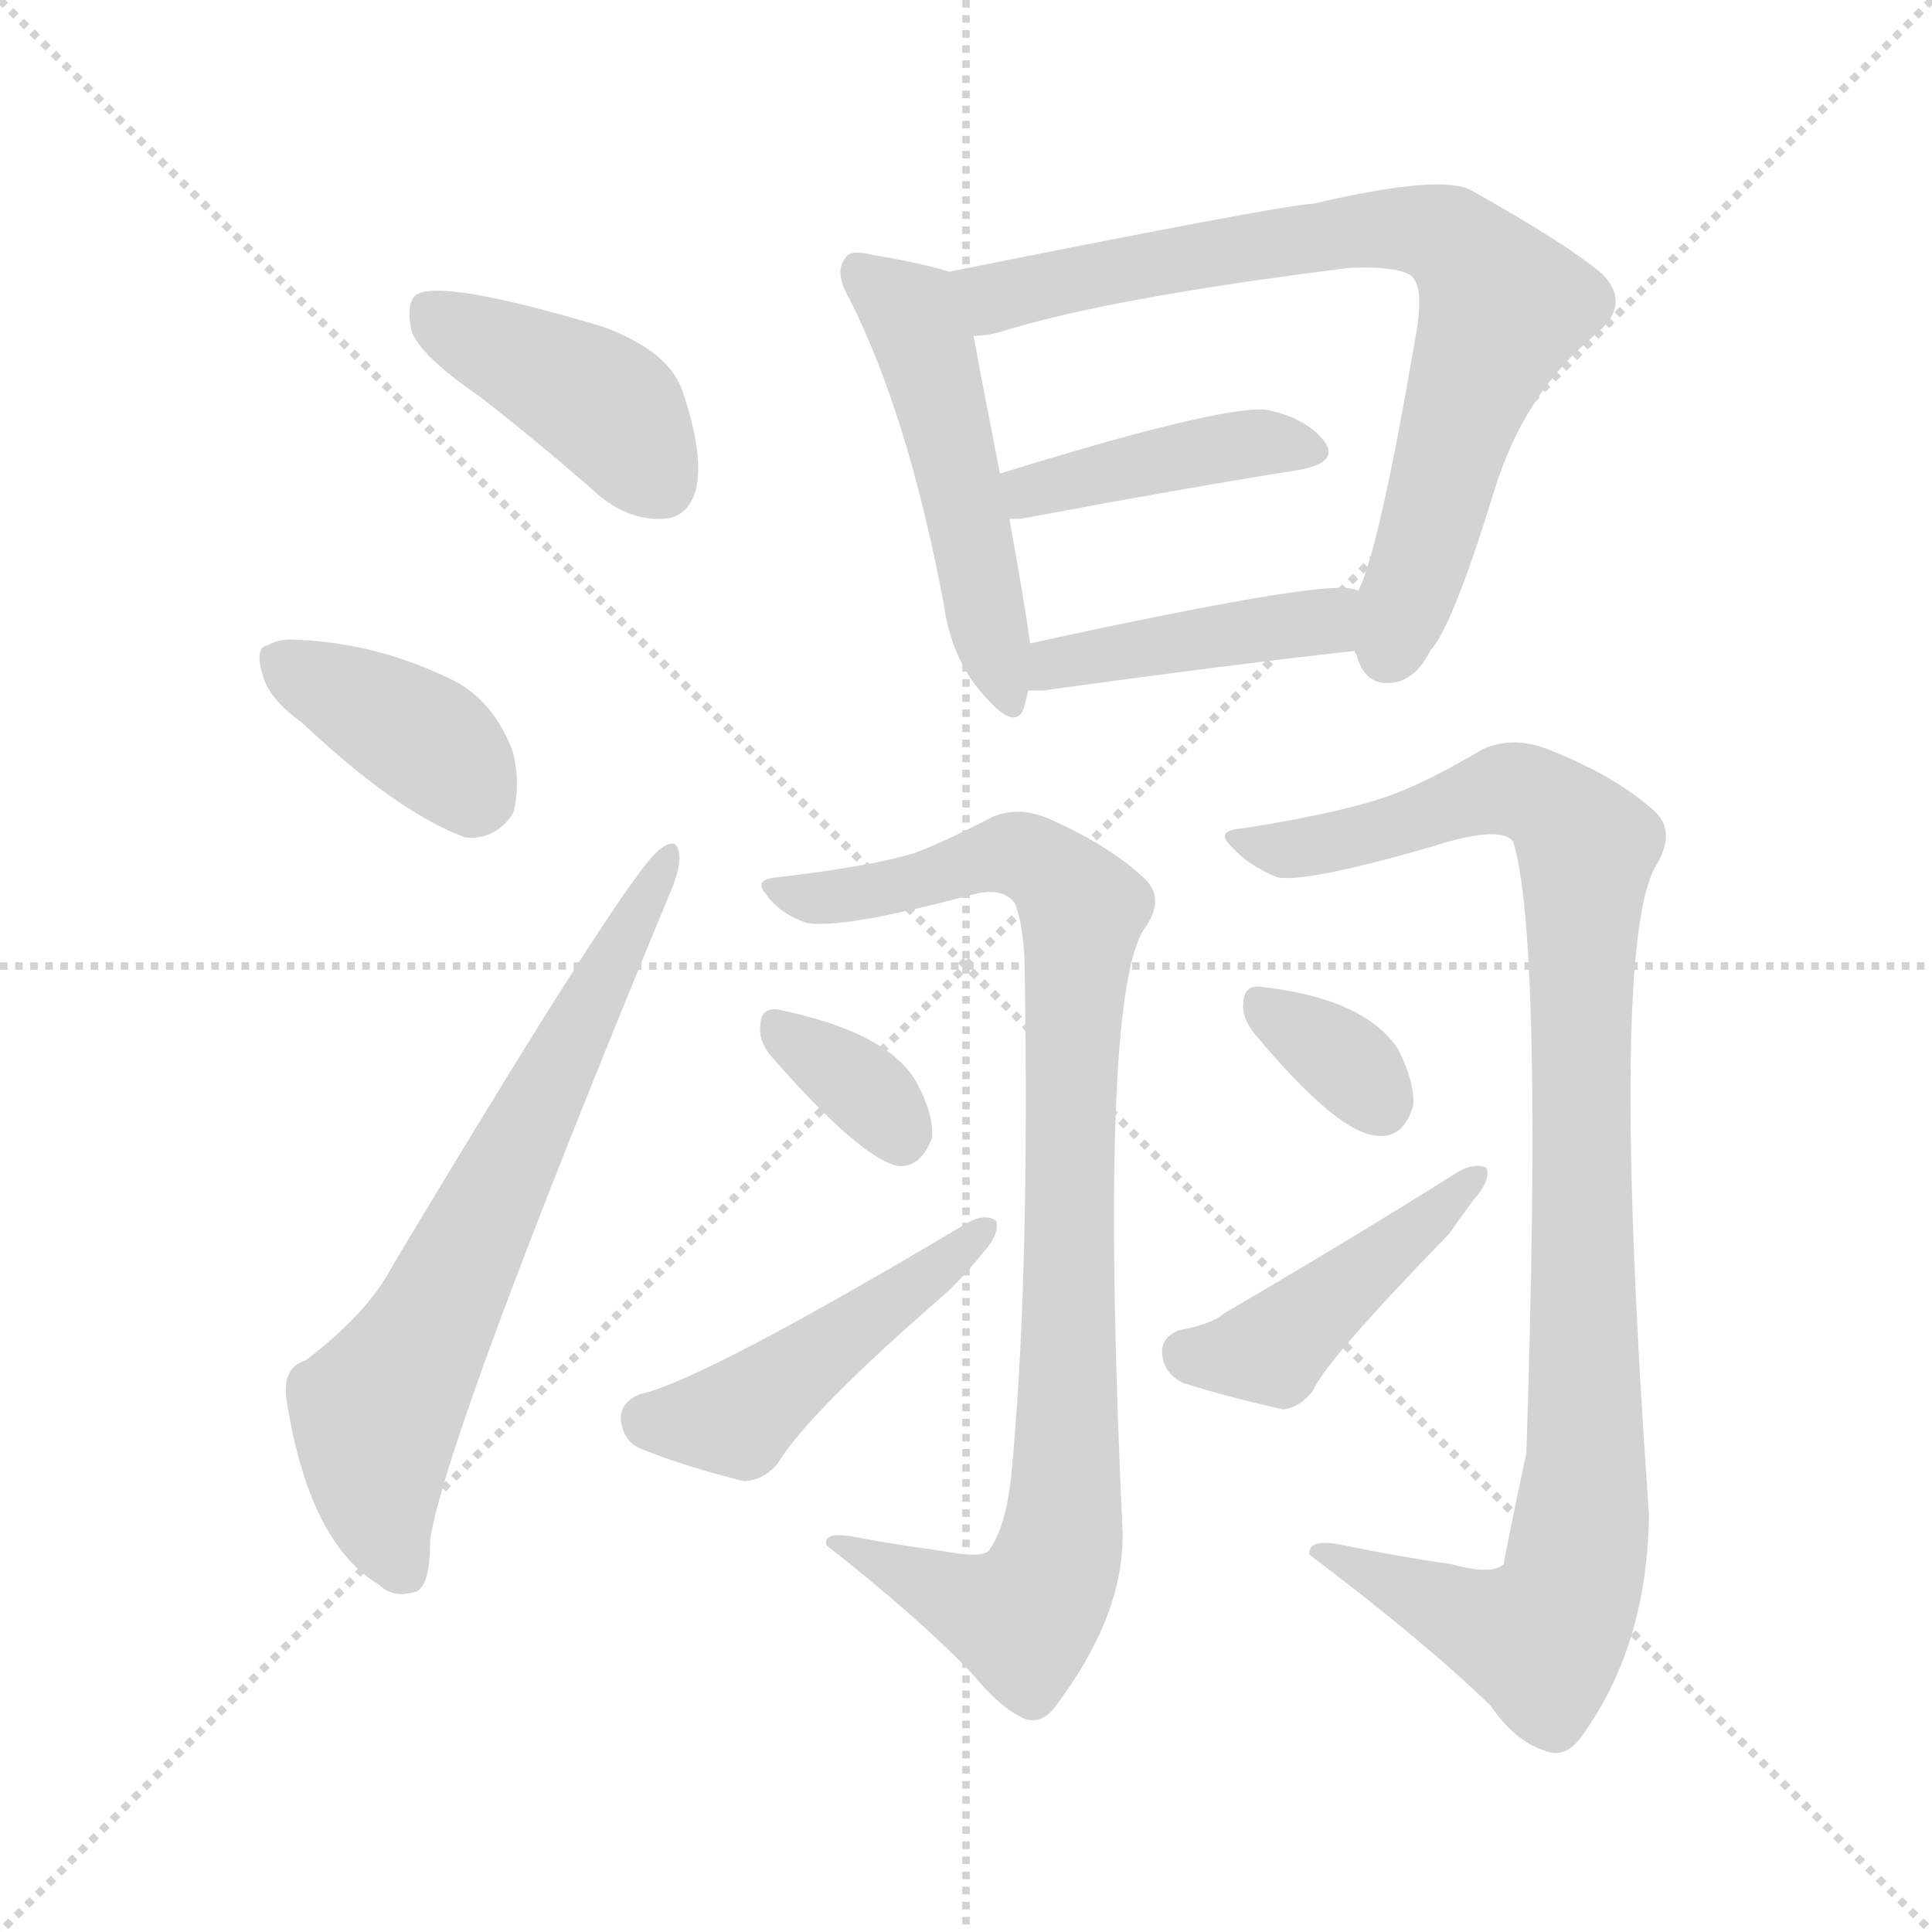<svg version="1.1" viewBox="0 0 1024 1024" xmlns="http://www.w3.org/2000/svg">
  <g stroke="lightgray" stroke-dasharray="1,1" stroke-width="1" transform="scale(4, 4)">
    <line x1="0" y1="0" x2="256" y2="256"></line>
    <line x1="256" y1="0" x2="0" y2="256"></line>
    <line x1="128" y1="0" x2="128" y2="256"></line>
    <line x1="0" y1="128" x2="256" y2="128"></line>
  </g>
<g transform="scale(1, -1) translate(0, -900)">
   <style type="text/css">
    @keyframes keyframes0 {
      from {
       stroke: blue;
       stroke-dashoffset: 415;
       stroke-width: 128;
       }
       57% {
       animation-timing-function: step-end;
       stroke: blue;
       stroke-dashoffset: 0;
       stroke-width: 128;
       }
       to {
       stroke: black;
       stroke-width: 1024;
       }
       }
       #make-me-a-hanzi-animation-0 {
         animation: keyframes0 0.588s both;
         animation-delay: 0s;
         animation-timing-function: linear;
       }
    @keyframes keyframes1 {
      from {
       stroke: blue;
       stroke-dashoffset: 383;
       stroke-width: 128;
       }
       55% {
       animation-timing-function: step-end;
       stroke: blue;
       stroke-dashoffset: 0;
       stroke-width: 128;
       }
       to {
       stroke: black;
       stroke-width: 1024;
       }
       }
       #make-me-a-hanzi-animation-1 {
         animation: keyframes1 0.562s both;
         animation-delay: 0.588s;
         animation-timing-function: linear;
       }
    @keyframes keyframes2 {
      from {
       stroke: blue;
       stroke-dashoffset: 672;
       stroke-width: 128;
       }
       69% {
       animation-timing-function: step-end;
       stroke: blue;
       stroke-dashoffset: 0;
       stroke-width: 128;
       }
       to {
       stroke: black;
       stroke-width: 1024;
       }
       }
       #make-me-a-hanzi-animation-2 {
         animation: keyframes2 0.797s both;
         animation-delay: 1.149s;
         animation-timing-function: linear;
       }
    @keyframes keyframes3 {
      from {
       stroke: blue;
       stroke-dashoffset: 500;
       stroke-width: 128;
       }
       62% {
       animation-timing-function: step-end;
       stroke: blue;
       stroke-dashoffset: 0;
       stroke-width: 128;
       }
       to {
       stroke: black;
       stroke-width: 1024;
       }
       }
       #make-me-a-hanzi-animation-3 {
         animation: keyframes3 0.657s both;
         animation-delay: 1.946s;
         animation-timing-function: linear;
       }
    @keyframes keyframes4 {
      from {
       stroke: blue;
       stroke-dashoffset: 757;
       stroke-width: 128;
       }
       71% {
       animation-timing-function: step-end;
       stroke: blue;
       stroke-dashoffset: 0;
       stroke-width: 128;
       }
       to {
       stroke: black;
       stroke-width: 1024;
       }
       }
       #make-me-a-hanzi-animation-4 {
         animation: keyframes4 0.866s both;
         animation-delay: 2.603s;
         animation-timing-function: linear;
       }
    @keyframes keyframes5 {
      from {
       stroke: blue;
       stroke-dashoffset: 417;
       stroke-width: 128;
       }
       58% {
       animation-timing-function: step-end;
       stroke: blue;
       stroke-dashoffset: 0;
       stroke-width: 128;
       }
       to {
       stroke: black;
       stroke-width: 1024;
       }
       }
       #make-me-a-hanzi-animation-5 {
         animation: keyframes5 0.589s both;
         animation-delay: 3.469s;
         animation-timing-function: linear;
       }
    @keyframes keyframes6 {
      from {
       stroke: blue;
       stroke-dashoffset: 433;
       stroke-width: 128;
       }
       58% {
       animation-timing-function: step-end;
       stroke: blue;
       stroke-dashoffset: 0;
       stroke-width: 128;
       }
       to {
       stroke: black;
       stroke-width: 1024;
       }
       }
       #make-me-a-hanzi-animation-6 {
         animation: keyframes6 0.602s both;
         animation-delay: 4.059s;
         animation-timing-function: linear;
       }
    @keyframes keyframes7 {
      from {
       stroke: blue;
       stroke-dashoffset: 912;
       stroke-width: 128;
       }
       75% {
       animation-timing-function: step-end;
       stroke: blue;
       stroke-dashoffset: 0;
       stroke-width: 128;
       }
       to {
       stroke: black;
       stroke-width: 1024;
       }
       }
       #make-me-a-hanzi-animation-7 {
         animation: keyframes7 0.992s both;
         animation-delay: 4.661s;
         animation-timing-function: linear;
       }
    @keyframes keyframes8 {
      from {
       stroke: blue;
       stroke-dashoffset: 339;
       stroke-width: 128;
       }
       52% {
       animation-timing-function: step-end;
       stroke: blue;
       stroke-dashoffset: 0;
       stroke-width: 128;
       }
       to {
       stroke: black;
       stroke-width: 1024;
       }
       }
       #make-me-a-hanzi-animation-8 {
         animation: keyframes8 0.526s both;
         animation-delay: 5.653s;
         animation-timing-function: linear;
       }
    @keyframes keyframes9 {
      from {
       stroke: blue;
       stroke-dashoffset: 468;
       stroke-width: 128;
       }
       60% {
       animation-timing-function: step-end;
       stroke: blue;
       stroke-dashoffset: 0;
       stroke-width: 128;
       }
       to {
       stroke: black;
       stroke-width: 1024;
       }
       }
       #make-me-a-hanzi-animation-9 {
         animation: keyframes9 0.631s both;
         animation-delay: 6.179s;
         animation-timing-function: linear;
       }
    @keyframes keyframes10 {
      from {
       stroke: blue;
       stroke-dashoffset: 995;
       stroke-width: 128;
       }
       76% {
       animation-timing-function: step-end;
       stroke: blue;
       stroke-dashoffset: 0;
       stroke-width: 128;
       }
       to {
       stroke: black;
       stroke-width: 1024;
       }
       }
       #make-me-a-hanzi-animation-10 {
         animation: keyframes10 1.06s both;
         animation-delay: 6.81s;
         animation-timing-function: linear;
       }
    @keyframes keyframes11 {
      from {
       stroke: blue;
       stroke-dashoffset: 336;
       stroke-width: 128;
       }
       52% {
       animation-timing-function: step-end;
       stroke: blue;
       stroke-dashoffset: 0;
       stroke-width: 128;
       }
       to {
       stroke: black;
       stroke-width: 1024;
       }
       }
       #make-me-a-hanzi-animation-11 {
         animation: keyframes11 0.523s both;
         animation-delay: 7.87s;
         animation-timing-function: linear;
       }
    @keyframes keyframes12 {
      from {
       stroke: blue;
       stroke-dashoffset: 442;
       stroke-width: 128;
       }
       59% {
       animation-timing-function: step-end;
       stroke: blue;
       stroke-dashoffset: 0;
       stroke-width: 128;
       }
       to {
       stroke: black;
       stroke-width: 1024;
       }
       }
       #make-me-a-hanzi-animation-12 {
         animation: keyframes12 0.61s both;
         animation-delay: 8.393s;
         animation-timing-function: linear;
       }
</style>
<path d="M 254.0 690.0 Q 285.0 666.0 318.0 637.0 Q 334.0 624.0 352.0 625.0 Q 365.0 626.0 369.0 641.0 Q 373.0 659.0 362.0 692.0 Q 355.0 714.0 319.0 727.0 Q 235.0 752.0 221.0 744.0 Q 215.0 740.0 218.0 725.0 Q 222.0 712.0 254.0 690.0 Z" fill="lightgray"></path> 
<path d="M 160.0 517.0 Q 211.0 469.0 247.0 456.0 Q 263.0 455.0 272.0 469.0 Q 276.0 484.0 272.0 501.0 Q 263.0 526.0 243.0 538.0 Q 200.0 560.0 154.0 561.0 Q 147.0 561.0 142.0 558.0 Q 135.0 557.0 139.0 543.0 Q 142.0 530.0 160.0 517.0 Z" fill="lightgray"></path> 
<path d="M 162.0 179.0 Q 149.0 175.0 152.0 157.0 Q 164.0 82.0 201.0 60.0 Q 208.0 53.0 219.0 56.0 Q 228.0 57.0 228.0 84.0 Q 237.0 141.0 354.0 424.0 Q 361.0 440.0 360.0 447.0 Q 359.0 457.0 350.0 450.0 Q 335.0 441.0 208.0 229.0 Q 195.0 204.0 162.0 179.0 Z" fill="lightgray"></path> 
<path d="M 503.0 756.0 Q 491.0 760.0 462.0 765.0 Q 450.0 768.0 448.0 763.0 Q 442.0 756.0 450.0 742.0 Q 481.0 681.0 500.0 581.0 Q 504.0 551.0 521.0 532.0 Q 539.0 511.0 543.0 526.0 Q 544.0 530.0 545.0 534.0 L 546.0 559.0 Q 543.0 581.0 535.0 625.0 L 530.0 649.0 Q 520.0 700.0 516.0 722.0 C 511.0 752.0 510.0 754.0 503.0 756.0 Z" fill="lightgray"></path> 
<path d="M 718.0 555.0 Q 718.0 554.0 719.0 553.0 Q 723.0 537.0 737.0 538.0 Q 750.0 539.0 758.0 555.0 Q 770.0 568.0 792.0 640.0 Q 808.0 692.0 846.0 723.0 Q 865.0 739.0 849.0 755.0 Q 830.0 771.0 780.0 799.0 Q 764.0 808.0 696.0 792.0 Q 683.0 792.0 503.0 756.0 C 474.0 750.0 486.0 717.0 516.0 722.0 Q 523.0 722.0 530.0 724.0 Q 587.0 742.0 715.0 758.0 Q 737.0 759.0 746.0 755.0 Q 756.0 751.0 750.0 720.0 Q 731.0 609.0 720.0 587.0 C 712.0 565.0 712.0 565.0 718.0 555.0 Z" fill="lightgray"></path> 
<path d="M 535.0 625.0 Q 536.0 625.0 541.0 625.0 Q 626.0 641.0 689.0 651.0 Q 710.0 655.0 702.0 666.0 Q 692.0 679.0 670.0 683.0 Q 643.0 684.0 530.0 649.0 C 501.0 640.0 505.0 625.0 535.0 625.0 Z" fill="lightgray"></path> 
<path d="M 545.0 534.0 Q 548.0 534.0 553.0 534.0 Q 646.0 547.0 718.0 555.0 C 748.0 558.0 749.0 581.0 720.0 587.0 Q 717.0 588.0 716.0 588.0 Q 697.0 592.0 546.0 559.0 C 517.0 553.0 515.0 534.0 545.0 534.0 Z" fill="lightgray"></path> 
<path d="M 499.0 78.0 Q 477.0 81.0 455.0 85.0 Q 436.0 89.0 438.0 81.0 Q 489.0 41.0 517.0 11.0 Q 530.0 -5.0 543.0 -11.0 Q 552.0 -14.0 559.0 -5.0 Q 596.0 44.0 595.0 88.0 Q 582.0 367.0 606.0 407.0 Q 618.0 423.0 607.0 434.0 Q 588.0 452.0 556.0 466.0 Q 540.0 473.0 526.0 467.0 Q 501.0 454.0 485.0 448.0 Q 463.0 441.0 412.0 435.0 Q 399.0 434.0 406.0 426.0 Q 413.0 416.0 427.0 411.0 Q 445.0 407.0 516.0 426.0 Q 532.0 430.0 538.0 421.0 Q 542.0 411.0 543.0 392.0 Q 546.0 221.0 536.0 118.0 Q 533.0 90.0 524.0 78.0 Q 520.0 74.0 499.0 78.0 Z" fill="lightgray"></path> 
<path d="M 408.0 341.0 Q 456.0 286.0 476.0 282.0 Q 488.0 281.0 494.0 297.0 Q 495.0 309.0 486.0 326.0 Q 471.0 353.0 412.0 365.0 Q 403.0 366.0 403.0 356.0 Q 402.0 349.0 408.0 341.0 Z" fill="lightgray"></path> 
<path d="M 339.0 161.0 Q 329.0 157.0 329.0 148.0 Q 330.0 136.0 340.0 132.0 Q 362.0 123.0 394.0 115.0 Q 404.0 115.0 412.0 124.0 Q 428.0 151.0 503.0 216.0 Q 513.0 226.0 521.0 236.0 Q 530.0 246.0 528.0 253.0 Q 522.0 257.0 513.0 252.0 Q 372.0 168.0 339.0 161.0 Z" fill="lightgray"></path> 
<path d="M 769.0 71.0 Q 741.0 75.0 712.0 81.0 Q 693.0 85.0 694.0 76.0 Q 755.0 30.0 790.0 -4.0 Q 803.0 -23.0 819.0 -28.0 Q 829.0 -32.0 837.0 -22.0 Q 873.0 26.0 874.0 97.0 Q 853.0 394.0 877.0 440.0 Q 889.0 459.0 877.0 470.0 Q 856.0 489.0 820.0 503.0 Q 802.0 510.0 786.0 503.0 Q 759.0 487.0 741.0 480.0 Q 716.0 470.0 659.0 461.0 Q 643.0 460.0 653.0 451.0 Q 662.0 441.0 677.0 435.0 Q 692.0 432.0 758.0 451.0 Q 795.0 463.0 802.0 454.0 Q 818.0 402.0 809.0 130.0 Q 797.0 73.0 797.0 71.0 Q 791.0 65.0 769.0 71.0 Z" fill="lightgray"></path> 
<path d="M 665.0 352.0 Q 710.0 298.0 731.0 298.0 Q 744.0 297.0 749.0 314.0 Q 750.0 326.0 741.0 344.0 Q 723.0 371.0 668.0 377.0 Q 659.0 378.0 659.0 368.0 Q 658.0 361.0 665.0 352.0 Z" fill="lightgray"></path> 
<path d="M 625.0 195.0 Q 615.0 191.0 616.0 182.0 Q 617.0 172.0 627.0 167.0 Q 649.0 160.0 680.0 153.0 Q 689.0 154.0 696.0 163.0 Q 702.0 178.0 768.0 246.0 Q 775.0 256.0 781.0 264.0 Q 790.0 274.0 788.0 281.0 Q 782.0 284.0 773.0 279.0 Q 719.0 245.0 649.0 204.0 Q 642.0 198.0 625.0 195.0 Z" fill="lightgray"></path> 
      <clipPath id="make-me-a-hanzi-clip-0">
      <path d="M 254.0 690.0 Q 285.0 666.0 318.0 637.0 Q 334.0 624.0 352.0 625.0 Q 365.0 626.0 369.0 641.0 Q 373.0 659.0 362.0 692.0 Q 355.0 714.0 319.0 727.0 Q 235.0 752.0 221.0 744.0 Q 215.0 740.0 218.0 725.0 Q 222.0 712.0 254.0 690.0 Z" fill="lightgray"></path>
      </clipPath>
      <path clip-path="url(#make-me-a-hanzi-clip-0)" d="M 226.0 737.0 L 321.0 685.0 L 351.0 644.0 " fill="none" id="make-me-a-hanzi-animation-0" stroke-dasharray="287 574" stroke-linecap="round"></path>

      <clipPath id="make-me-a-hanzi-clip-1">
      <path d="M 160.0 517.0 Q 211.0 469.0 247.0 456.0 Q 263.0 455.0 272.0 469.0 Q 276.0 484.0 272.0 501.0 Q 263.0 526.0 243.0 538.0 Q 200.0 560.0 154.0 561.0 Q 147.0 561.0 142.0 558.0 Q 135.0 557.0 139.0 543.0 Q 142.0 530.0 160.0 517.0 Z" fill="lightgray"></path>
      </clipPath>
      <path clip-path="url(#make-me-a-hanzi-clip-1)" d="M 151.0 548.0 L 221.0 511.0 L 254.0 477.0 " fill="none" id="make-me-a-hanzi-animation-1" stroke-dasharray="255 510" stroke-linecap="round"></path>

      <clipPath id="make-me-a-hanzi-clip-2">
      <path d="M 162.0 179.0 Q 149.0 175.0 152.0 157.0 Q 164.0 82.0 201.0 60.0 Q 208.0 53.0 219.0 56.0 Q 228.0 57.0 228.0 84.0 Q 237.0 141.0 354.0 424.0 Q 361.0 440.0 360.0 447.0 Q 359.0 457.0 350.0 450.0 Q 335.0 441.0 208.0 229.0 Q 195.0 204.0 162.0 179.0 Z" fill="lightgray"></path>
      </clipPath>
      <path clip-path="url(#make-me-a-hanzi-clip-2)" d="M 213.0 68.0 L 201.0 99.0 L 199.0 148.0 L 354.0 444.0 " fill="none" id="make-me-a-hanzi-animation-2" stroke-dasharray="544 1088" stroke-linecap="round"></path>

      <clipPath id="make-me-a-hanzi-clip-3">
      <path d="M 503.0 756.0 Q 491.0 760.0 462.0 765.0 Q 450.0 768.0 448.0 763.0 Q 442.0 756.0 450.0 742.0 Q 481.0 681.0 500.0 581.0 Q 504.0 551.0 521.0 532.0 Q 539.0 511.0 543.0 526.0 Q 544.0 530.0 545.0 534.0 L 546.0 559.0 Q 543.0 581.0 535.0 625.0 L 530.0 649.0 Q 520.0 700.0 516.0 722.0 C 511.0 752.0 510.0 754.0 503.0 756.0 Z" fill="lightgray"></path>
      </clipPath>
      <path clip-path="url(#make-me-a-hanzi-clip-3)" d="M 456.0 756.0 L 483.0 734.0 L 490.0 718.0 L 533.0 531.0 " fill="none" id="make-me-a-hanzi-animation-3" stroke-dasharray="372 744" stroke-linecap="round"></path>

      <clipPath id="make-me-a-hanzi-clip-4">
      <path d="M 718.0 555.0 Q 718.0 554.0 719.0 553.0 Q 723.0 537.0 737.0 538.0 Q 750.0 539.0 758.0 555.0 Q 770.0 568.0 792.0 640.0 Q 808.0 692.0 846.0 723.0 Q 865.0 739.0 849.0 755.0 Q 830.0 771.0 780.0 799.0 Q 764.0 808.0 696.0 792.0 Q 683.0 792.0 503.0 756.0 C 474.0 750.0 486.0 717.0 516.0 722.0 Q 523.0 722.0 530.0 724.0 Q 587.0 742.0 715.0 758.0 Q 737.0 759.0 746.0 755.0 Q 756.0 751.0 750.0 720.0 Q 731.0 609.0 720.0 587.0 C 712.0 565.0 712.0 565.0 718.0 555.0 Z" fill="lightgray"></path>
      </clipPath>
      <path clip-path="url(#make-me-a-hanzi-clip-4)" d="M 517.0 755.0 L 530.0 743.0 L 710.0 778.0 L 746.0 779.0 L 774.0 769.0 L 797.0 737.0 L 773.0 680.0 L 738.0 560.0 L 730.0 560.0 " fill="none" id="make-me-a-hanzi-animation-4" stroke-dasharray="629 1258" stroke-linecap="round"></path>

      <clipPath id="make-me-a-hanzi-clip-5">
      <path d="M 535.0 625.0 Q 536.0 625.0 541.0 625.0 Q 626.0 641.0 689.0 651.0 Q 710.0 655.0 702.0 666.0 Q 692.0 679.0 670.0 683.0 Q 643.0 684.0 530.0 649.0 C 501.0 640.0 505.0 625.0 535.0 625.0 Z" fill="lightgray"></path>
      </clipPath>
      <path clip-path="url(#make-me-a-hanzi-clip-5)" d="M 538.0 632.0 L 563.0 644.0 L 632.0 660.0 L 672.0 666.0 L 693.0 661.0 " fill="none" id="make-me-a-hanzi-animation-5" stroke-dasharray="289 578" stroke-linecap="round"></path>

      <clipPath id="make-me-a-hanzi-clip-6">
      <path d="M 545.0 534.0 Q 548.0 534.0 553.0 534.0 Q 646.0 547.0 718.0 555.0 C 748.0 558.0 749.0 581.0 720.0 587.0 Q 717.0 588.0 716.0 588.0 Q 697.0 592.0 546.0 559.0 C 517.0 553.0 515.0 534.0 545.0 534.0 Z" fill="lightgray"></path>
      </clipPath>
      <path clip-path="url(#make-me-a-hanzi-clip-6)" d="M 549.0 540.0 L 562.0 551.0 L 696.0 569.0 L 717.0 582.0 " fill="none" id="make-me-a-hanzi-animation-6" stroke-dasharray="305 610" stroke-linecap="round"></path>

      <clipPath id="make-me-a-hanzi-clip-7">
      <path d="M 499.0 78.0 Q 477.0 81.0 455.0 85.0 Q 436.0 89.0 438.0 81.0 Q 489.0 41.0 517.0 11.0 Q 530.0 -5.0 543.0 -11.0 Q 552.0 -14.0 559.0 -5.0 Q 596.0 44.0 595.0 88.0 Q 582.0 367.0 606.0 407.0 Q 618.0 423.0 607.0 434.0 Q 588.0 452.0 556.0 466.0 Q 540.0 473.0 526.0 467.0 Q 501.0 454.0 485.0 448.0 Q 463.0 441.0 412.0 435.0 Q 399.0 434.0 406.0 426.0 Q 413.0 416.0 427.0 411.0 Q 445.0 407.0 516.0 426.0 Q 532.0 430.0 538.0 421.0 Q 542.0 411.0 543.0 392.0 Q 546.0 221.0 536.0 118.0 Q 533.0 90.0 524.0 78.0 Q 520.0 74.0 499.0 78.0 Z" fill="lightgray"></path>
      </clipPath>
      <path clip-path="url(#make-me-a-hanzi-clip-7)" d="M 415.0 426.0 L 464.0 427.0 L 537.0 448.0 L 553.0 441.0 L 574.0 418.0 L 561.0 74.0 L 541.0 42.0 L 447.0 78.0 " fill="none" id="make-me-a-hanzi-animation-7" stroke-dasharray="784 1568" stroke-linecap="round"></path>

      <clipPath id="make-me-a-hanzi-clip-8">
      <path d="M 408.0 341.0 Q 456.0 286.0 476.0 282.0 Q 488.0 281.0 494.0 297.0 Q 495.0 309.0 486.0 326.0 Q 471.0 353.0 412.0 365.0 Q 403.0 366.0 403.0 356.0 Q 402.0 349.0 408.0 341.0 Z" fill="lightgray"></path>
      </clipPath>
      <path clip-path="url(#make-me-a-hanzi-clip-8)" d="M 416.0 352.0 L 454.0 327.0 L 477.0 297.0 " fill="none" id="make-me-a-hanzi-animation-8" stroke-dasharray="211 422" stroke-linecap="round"></path>

      <clipPath id="make-me-a-hanzi-clip-9">
      <path d="M 339.0 161.0 Q 329.0 157.0 329.0 148.0 Q 330.0 136.0 340.0 132.0 Q 362.0 123.0 394.0 115.0 Q 404.0 115.0 412.0 124.0 Q 428.0 151.0 503.0 216.0 Q 513.0 226.0 521.0 236.0 Q 530.0 246.0 528.0 253.0 Q 522.0 257.0 513.0 252.0 Q 372.0 168.0 339.0 161.0 Z" fill="lightgray"></path>
      </clipPath>
      <path clip-path="url(#make-me-a-hanzi-clip-9)" d="M 343.0 148.0 L 396.0 152.0 L 521.0 250.0 " fill="none" id="make-me-a-hanzi-animation-9" stroke-dasharray="340 680" stroke-linecap="round"></path>

      <clipPath id="make-me-a-hanzi-clip-10">
      <path d="M 769.0 71.0 Q 741.0 75.0 712.0 81.0 Q 693.0 85.0 694.0 76.0 Q 755.0 30.0 790.0 -4.0 Q 803.0 -23.0 819.0 -28.0 Q 829.0 -32.0 837.0 -22.0 Q 873.0 26.0 874.0 97.0 Q 853.0 394.0 877.0 440.0 Q 889.0 459.0 877.0 470.0 Q 856.0 489.0 820.0 503.0 Q 802.0 510.0 786.0 503.0 Q 759.0 487.0 741.0 480.0 Q 716.0 470.0 659.0 461.0 Q 643.0 460.0 653.0 451.0 Q 662.0 441.0 677.0 435.0 Q 692.0 432.0 758.0 451.0 Q 795.0 463.0 802.0 454.0 Q 818.0 402.0 809.0 130.0 Q 797.0 73.0 797.0 71.0 Q 791.0 65.0 769.0 71.0 Z" fill="lightgray"></path>
      </clipPath>
      <path clip-path="url(#make-me-a-hanzi-clip-10)" d="M 663.0 452.0 L 681.0 449.0 L 725.0 457.0 L 798.0 482.0 L 828.0 469.0 L 841.0 451.0 L 841.0 134.0 L 834.0 62.0 L 815.0 31.0 L 704.0 73.0 " fill="none" id="make-me-a-hanzi-animation-10" stroke-dasharray="867 1734" stroke-linecap="round"></path>

      <clipPath id="make-me-a-hanzi-clip-11">
      <path d="M 665.0 352.0 Q 710.0 298.0 731.0 298.0 Q 744.0 297.0 749.0 314.0 Q 750.0 326.0 741.0 344.0 Q 723.0 371.0 668.0 377.0 Q 659.0 378.0 659.0 368.0 Q 658.0 361.0 665.0 352.0 Z" fill="lightgray"></path>
      </clipPath>
      <path clip-path="url(#make-me-a-hanzi-clip-11)" d="M 670.0 366.0 L 708.0 342.0 L 731.0 316.0 " fill="none" id="make-me-a-hanzi-animation-11" stroke-dasharray="208 416" stroke-linecap="round"></path>

      <clipPath id="make-me-a-hanzi-clip-12">
      <path d="M 625.0 195.0 Q 615.0 191.0 616.0 182.0 Q 617.0 172.0 627.0 167.0 Q 649.0 160.0 680.0 153.0 Q 689.0 154.0 696.0 163.0 Q 702.0 178.0 768.0 246.0 Q 775.0 256.0 781.0 264.0 Q 790.0 274.0 788.0 281.0 Q 782.0 284.0 773.0 279.0 Q 719.0 245.0 649.0 204.0 Q 642.0 198.0 625.0 195.0 Z" fill="lightgray"></path>
      </clipPath>
      <path clip-path="url(#make-me-a-hanzi-clip-12)" d="M 630.0 182.0 L 679.0 188.0 L 751.0 245.0 L 781.0 278.0 " fill="none" id="make-me-a-hanzi-animation-12" stroke-dasharray="314 628" stroke-linecap="round"></path>

</g>
</svg>
